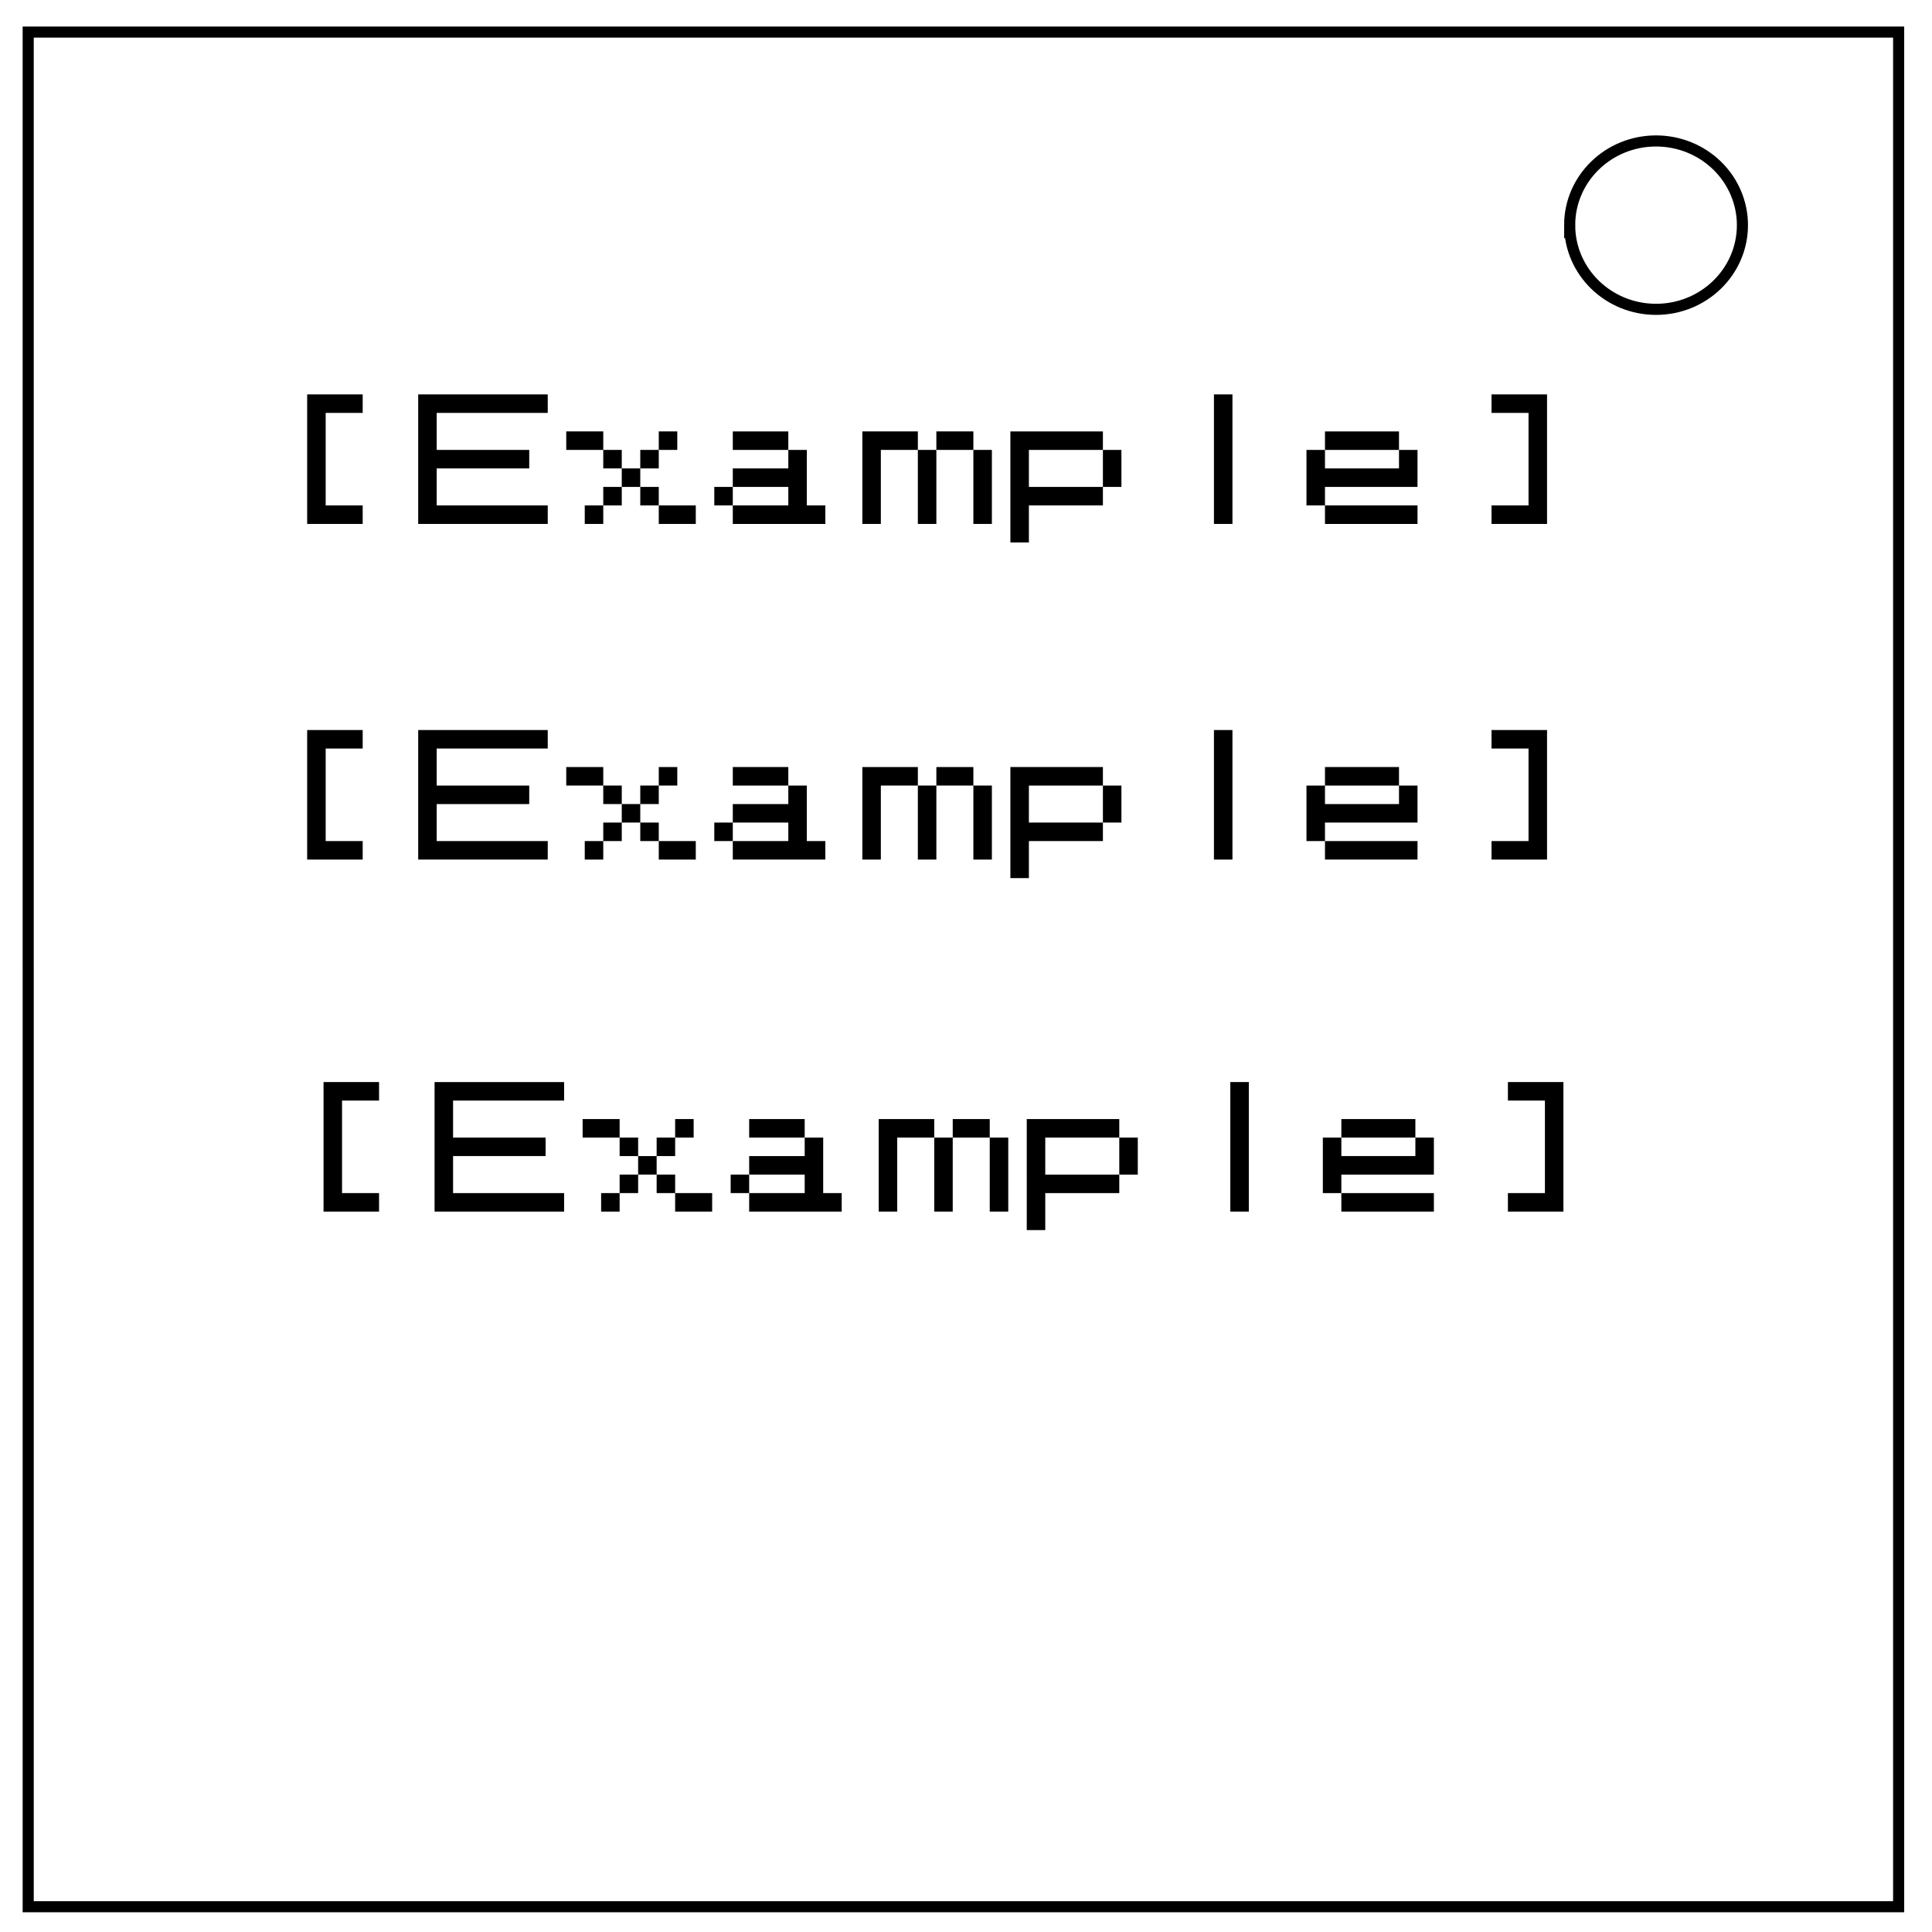 <?xml version="1.0" encoding="UTF-8" standalone="no"?>
<svg
   xmlns:dc="http://purl.org/dc/elements/1.1/"
   xmlns:cc="http://creativecommons.org/ns#"
   xmlns:rdf="http://www.w3.org/1999/02/22-rdf-syntax-ns#"
   xmlns:svg="http://www.w3.org/2000/svg"
   xmlns="http://www.w3.org/2000/svg"
   xmlns:sodipodi="http://sodipodi.sourceforge.net/DTD/sodipodi-0.dtd"
   xmlns:inkscape="http://www.inkscape.org/namespaces/inkscape"
   viewBox="0.0 0.0 348.0 348.0"
   fill="none"
   version="1.1"
   id="svg1377"
   sodipodi:docname="example.svg"
   inkscape:version="0.92.2 (5c3e80d, 2017-08-06)">
  <defs
     id="defs1381" />
  <sodipodi:namedview
     pagecolor="#ffffff"
     bordercolor="#666666"
     borderopacity="1"
     objecttolerance="10"
     gridtolerance="10"
     guidetolerance="10"
     inkscape:pageopacity="0"
     inkscape:pageshadow="2"
     inkscape:window-width="640"
     inkscape:window-height="604"
     id="namedview1379"
     showgrid="false"
     inkscape:zoom="0.67816092"
     inkscape:cx="174"
     inkscape:cy="174"
     inkscape:window-x="513"
     inkscape:window-y="67"
     inkscape:window-maximized="0"
     inkscape:current-layer="svg1377" />
  <path
     d="M5.079 5.776h336.913v337.67H5.08z"
     stroke-width="2"
     stroke="#000"
     id="path1373" />
  <path
     d="M282.734 40.554c0-8.376 6.966-15.165 15.56-15.165 4.126 0 8.084 1.597 11.001 4.441 2.918 2.844 4.558 6.702 4.558 10.724 0 8.376-6.966 15.165-15.56 15.165-8.593 0-15.559-6.79-15.559-15.165z"
     stroke-width="2"
     stroke="#000"
     id="path1375" />
  <g
     aria-label="[Example]"
     style="font-style:normal;font-variant:normal;font-weight:normal;font-stretch:normal;font-size:26.667px;line-height:1.25;font-family:pokemon-font;-inkscape-font-specification:pokemon-font;letter-spacing:0px;word-spacing:0px;fill:#000000;fill-opacity:1;stroke:none"
     id="text1387">
    <path
       d="m 55.328,71.04 h 10 v 3.333 h -6.667 v 16.667 h 6.667 v 3.333 h -10 z"
       style=""
       id="path1416" />
    <path
       d="M 75.328,71.04 H 98.661 V 74.373 H 78.661 v 6.667 H 95.328 v 3.333 H 78.661 v 6.667 h 20 v 3.333 H 75.328 Z"
       style=""
       id="path1418" />
    <path
       d="m 118.661,91.04 h 6.667 v 3.333 h -6.667 z m -13.333,0 h 3.333 v 3.333 h -3.333 z m 3.333,-3.333 h 3.333 v 3.333 h -3.333 z m -6.667,-10 h 6.667 v 3.333 h -6.667 z m 6.667,3.333 h 3.333 v 3.333 h -3.333 z m 3.333,3.333 h 3.333 v 3.333 h -3.333 z m 3.333,3.333 h 3.333 v 3.333 h -3.333 z m 0,-6.667 h 3.333 v 3.333 h -3.333 z m 3.333,-3.333 h 3.333 v 3.333 h -3.333 z"
       style=""
       id="path1420" />
    <path
       d="m 131.994,91.04 h 10 v -3.333 h -10 v -3.333 h 10 v -3.333 h 3.333 v 10 h 3.333 v 3.333 h -16.667 z m -3.333,-3.333 h 3.333 v 3.333 h -3.333 z m 3.333,-10 h 10 v 3.333 h -10 z"
       style=""
       id="path1422" />
    <path
       d="m 155.328,77.706 h 10 v 3.333 h -6.667 v 13.333 h -3.333 z m 10,3.333 h 3.333 v 13.333 h -3.333 z m 10,0 h 3.333 v 13.333 h -3.333 z m -6.667,-3.333 h 6.667 v 3.333 h -6.667 z"
       style=""
       id="path1424" />
    <path
       d="m 181.994,77.706 h 16.667 v 3.333 h -13.333 v 6.667 h 13.333 v 3.333 h -13.333 v 6.667 h -3.333 z m 16.667,3.333 h 3.333 v 6.667 h -3.333 z"
       style=""
       id="path1426" />
    <path
       d="m 218.661,71.04 h 3.333 v 23.333 h -3.333 z"
       style=""
       id="path1428" />
    <path
       d="m 235.328,81.04 h 3.333 v 3.333 h 13.333 v -3.333 h 3.333 v 6.667 H 238.661 v 3.333 h -3.333 z m 3.333,10 h 16.667 v 3.333 H 238.661 Z m 0,-13.333 h 13.333 v 3.333 H 238.661 Z"
       style=""
       id="path1430" />
    <path
       d="m 268.661,91.04 h 6.667 V 74.373 h -6.667 v -3.333 h 10 v 23.333 h -10 z"
       style=""
       id="path1432" />
  </g>
  <g
     aria-label="[Example]"
     style="font-style:normal;font-variant:normal;font-weight:normal;font-stretch:normal;font-size:26.667px;line-height:1.25;font-family:pokemon-font;-inkscape-font-specification:pokemon-font;letter-spacing:0px;word-spacing:0px;fill:#000000;fill-opacity:1;stroke:none"
     id="text1391">
    <path
       d="m 55.328,131.497 h 10 v 3.333 h -6.667 v 16.667 h 6.667 v 3.333 h -10 z"
       style=""
       id="path1397" />
    <path
       d="m 75.328,131.497 h 23.333 v 3.333 h -20 v 6.667 h 16.667 v 3.333 H 78.661 v 6.667 h 20 v 3.333 H 75.328 Z"
       style=""
       id="path1399" />
    <path
       d="m 118.661,151.497 h 6.667 v 3.333 h -6.667 z m -13.333,0 h 3.333 v 3.333 h -3.333 z m 3.333,-3.333 h 3.333 v 3.333 h -3.333 z m -6.667,-10 h 6.667 v 3.333 h -6.667 z m 6.667,3.333 h 3.333 v 3.333 h -3.333 z m 3.333,3.333 h 3.333 v 3.333 h -3.333 z m 3.333,3.333 h 3.333 v 3.333 h -3.333 z m 0,-6.667 h 3.333 v 3.333 h -3.333 z m 3.333,-3.333 h 3.333 v 3.333 h -3.333 z"
       style=""
       id="path1401" />
    <path
       d="m 131.994,151.497 h 10 v -3.333 h -10 v -3.333 h 10 v -3.333 h 3.333 v 10 h 3.333 v 3.333 h -16.667 z m -3.333,-3.333 h 3.333 v 3.333 h -3.333 z m 3.333,-10 h 10 v 3.333 h -10 z"
       style=""
       id="path1403" />
    <path
       d="m 155.328,138.164 h 10 v 3.333 h -6.667 v 13.333 h -3.333 z m 10,3.333 h 3.333 v 13.333 h -3.333 z m 10,0 h 3.333 v 13.333 h -3.333 z m -6.667,-3.333 h 6.667 v 3.333 h -6.667 z"
       style=""
       id="path1405" />
    <path
       d="m 181.994,138.164 h 16.667 v 3.333 h -13.333 v 6.667 h 13.333 v 3.333 h -13.333 v 6.667 h -3.333 z m 16.667,3.333 h 3.333 v 6.667 h -3.333 z"
       style=""
       id="path1407" />
    <path
       d="m 218.661,131.497 h 3.333 v 23.333 h -3.333 z"
       style=""
       id="path1409" />
    <path
       d="m 235.328,141.497 h 3.333 v 3.333 h 13.333 v -3.333 h 3.333 v 6.667 h -16.667 v 3.333 h -3.333 z m 3.333,10 h 16.667 v 3.333 h -16.667 z m 0,-13.333 h 13.333 v 3.333 h -13.333 z"
       style=""
       id="path1411" />
    <path
       d="m 268.661,151.497 h 6.667 v -16.667 h -6.667 v -3.333 h 10 v 23.333 h -10 z"
       style=""
       id="path1413" />
  </g>
  <g
     aria-label="[Example]"
     style="font-style:normal;font-variant:normal;font-weight:normal;font-stretch:normal;font-size:26.667px;line-height:1.25;font-family:pokemon-font;-inkscape-font-specification:pokemon-font;letter-spacing:0px;word-spacing:0px;fill:#000000;fill-opacity:1;stroke:none"
     id="text1395">
    <path
       d="m 58.277,194.904 h 10 v 3.333 h -6.667 v 16.667 h 6.667 v 3.333 h -10 z"
       style=""
       id="path1435" />
    <path
       d="m 78.277,194.904 h 23.333 v 3.333 H 81.61 v 6.667 H 98.277 v 3.333 H 81.61 v 6.667 h 20 v 3.333 H 78.277 Z"
       style=""
       id="path1437" />
    <path
       d="m 121.61,214.904 h 6.667 v 3.333 h -6.667 z m -13.333,0 h 3.333 v 3.333 h -3.333 z m 3.333,-3.333 h 3.333 v 3.333 h -3.333 z m -6.667,-10 h 6.667 v 3.333 h -6.667 z m 6.667,3.333 h 3.333 v 3.333 h -3.333 z m 3.333,3.333 h 3.333 v 3.333 h -3.333 z m 3.333,3.333 h 3.333 v 3.333 h -3.333 z m 0,-6.667 h 3.333 v 3.333 h -3.333 z m 3.333,-3.333 h 3.333 v 3.333 h -3.333 z"
       style=""
       id="path1439" />
    <path
       d="m 134.944,214.904 h 10 v -3.333 h -10 v -3.333 h 10 v -3.333 h 3.333 v 10 h 3.333 v 3.333 H 134.944 Z m -3.333,-3.333 h 3.333 v 3.333 h -3.333 z m 3.333,-10 h 10 v 3.333 h -10 z"
       style=""
       id="path1441" />
    <path
       d="m 158.277,201.571 h 10 v 3.333 h -6.667 v 13.333 h -3.333 z m 10,3.333 h 3.333 v 13.333 h -3.333 z m 10,0 h 3.333 v 13.333 h -3.333 z m -6.667,-3.333 h 6.667 v 3.333 h -6.667 z"
       style=""
       id="path1443" />
    <path
       d="m 184.943,201.571 h 16.667 v 3.333 h -13.333 v 6.667 h 13.333 v 3.333 h -13.333 v 6.667 h -3.333 z m 16.667,3.333 h 3.333 v 6.667 h -3.333 z"
       style=""
       id="path1445" />
    <path
       d="m 221.61,194.904 h 3.333 v 23.333 h -3.333 z"
       style=""
       id="path1447" />
    <path
       d="m 238.277,204.904 h 3.333 v 3.333 h 13.333 v -3.333 h 3.333 v 6.667 h -16.667 v 3.333 h -3.333 z m 3.333,10 h 16.667 v 3.333 h -16.667 z m 0,-13.333 h 13.333 v 3.333 h -13.333 z"
       style=""
       id="path1449" />
    <path
       d="m 271.61,214.904 h 6.667 v -16.667 h -6.667 v -3.333 h 10 v 23.333 h -10 z"
       style=""
       id="path1451" />
  </g>
</svg>
